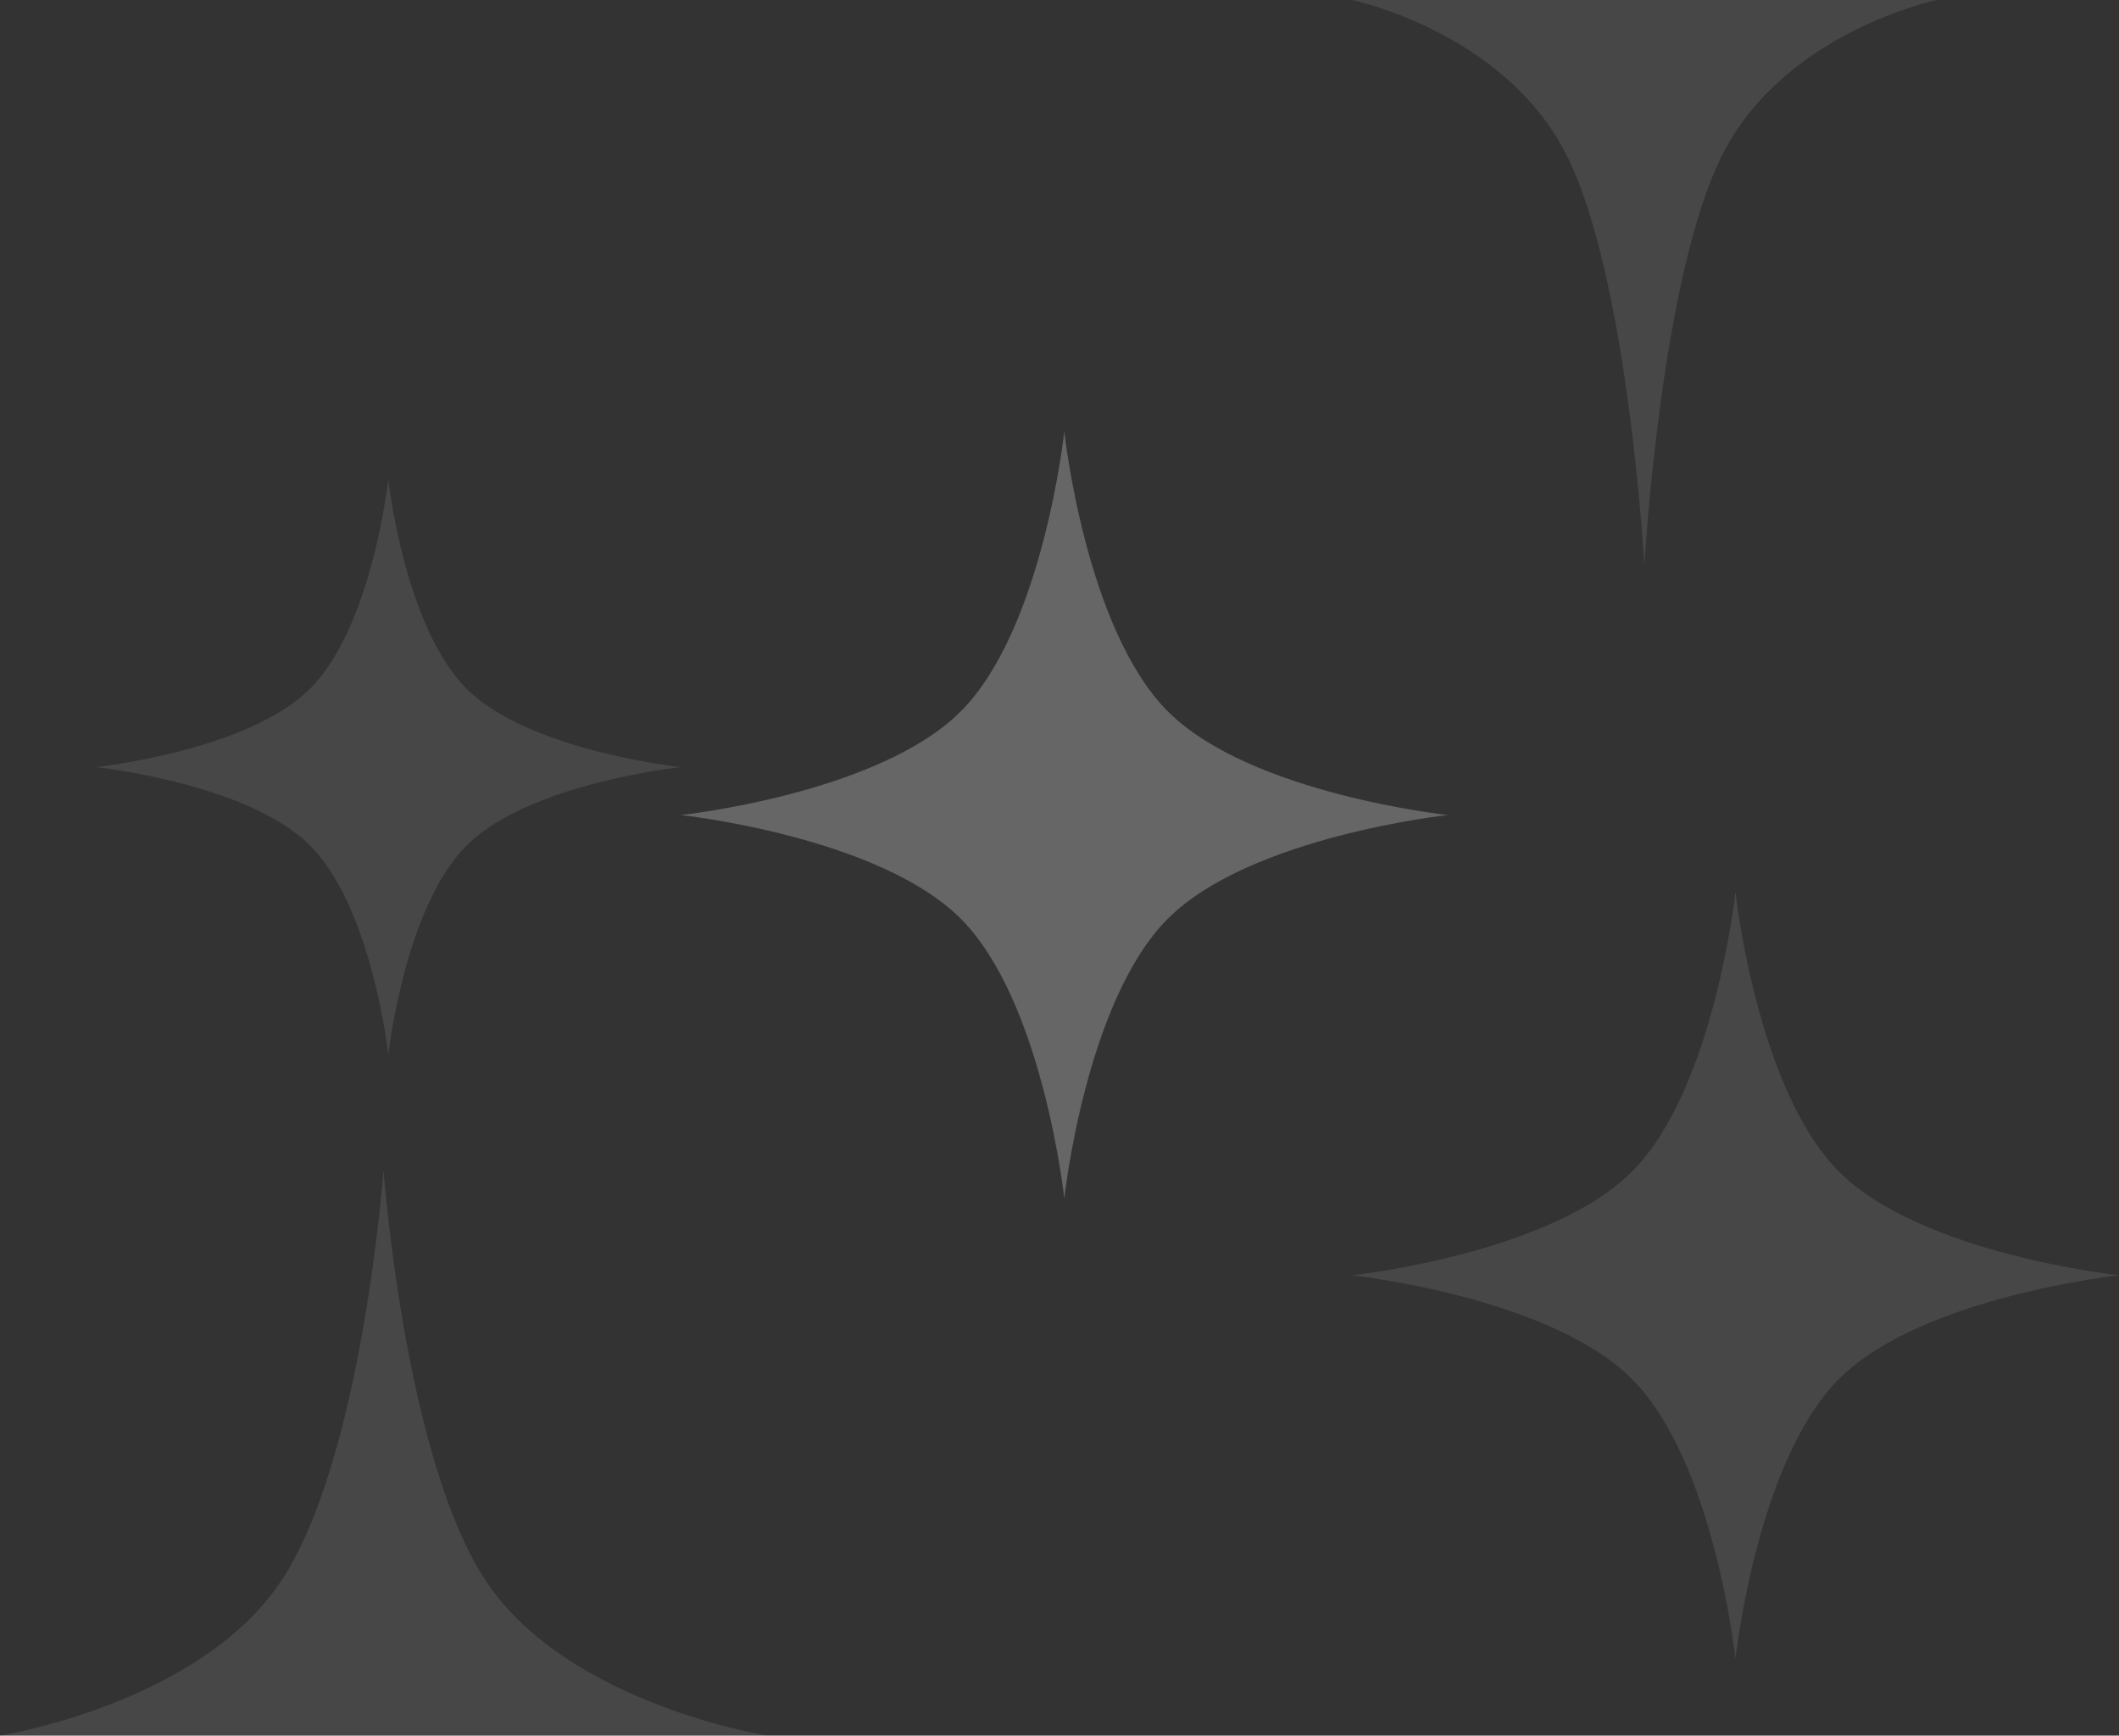 <svg width="221" height="181" viewBox="0 0 221 181" fill="none" xmlns="http://www.w3.org/2000/svg">
<rect x="0" y="0" width="221" height="181" fill="#333333" stroke="none"/>
<path d="M111 45C111 45 113.207 65.6 121.804 74.196C130.4 82.793 151 85 151 85C151 85 130.4 87.207 121.804 95.804C113.207 104.4 111 125 111 125C111 125 108.793 104.4 100.196 95.804C91.6 87.207 71 85 71 85C71 85 91.6 82.793 100.196 74.196C108.793 65.6 111 45 111 45Z" fill="white" fill-opacity="0.25"/>
<path d="M181 93C181 93 183.207 113.6 191.804 122.196C200.4 130.793 221 133 221 133C221 133 200.4 135.207 191.804 143.804C183.207 152.4 181 173 181 173C181 173 178.793 152.4 170.196 143.804C161.6 135.207 141 133 141 133C141 133 161.6 130.793 170.196 122.196C178.793 113.6 181 93 181 93Z" fill="white" fill-opacity="0.1"/>
<path d="M40 122C40 122 42.207 152.385 50.804 165.065C59.4 177.745 80 181 80 181C80 181 59.4 184.255 50.804 196.935C42.207 209.615 40 240 40 240C40 240 37.793 209.615 29.196 196.935C20.6 184.255 0 181 0 181C0 181 20.6 177.745 29.196 165.065C37.793 152.385 40 122 40 122Z" fill="white" fill-opacity="0.1"/>
<path d="M171.5 -59C171.5 -59 173.183 -28.615 179.738 -15.935C186.293 -3.255 202 -2.6226e-06 202 -2.6226e-06C202 -2.6226e-06 186.293 3.255 179.738 15.935C173.183 28.615 171.5 59 171.5 59C171.5 59 169.817 28.615 163.262 15.935C156.707 3.255 141 -2.6226e-06 141 -2.6226e-06C141 -2.6226e-06 156.707 -3.255 163.262 -15.935C169.817 -28.615 171.5 -59 171.5 -59Z" fill="white" fill-opacity="0.1"/>
<path d="M40.5 50C40.5 50 42.183 65.45 48.738 71.897C55.293 78.345 71 80 71 80C71 80 55.293 81.655 48.738 88.103C42.183 94.55 40.5 110 40.5 110C40.5 110 38.817 94.55 32.262 88.103C25.707 81.655 10 80 10 80C10 80 25.707 78.345 32.262 71.897C38.817 65.45 40.5 50 40.5 50Z" fill="white" fill-opacity="0.1"/>
</svg>
